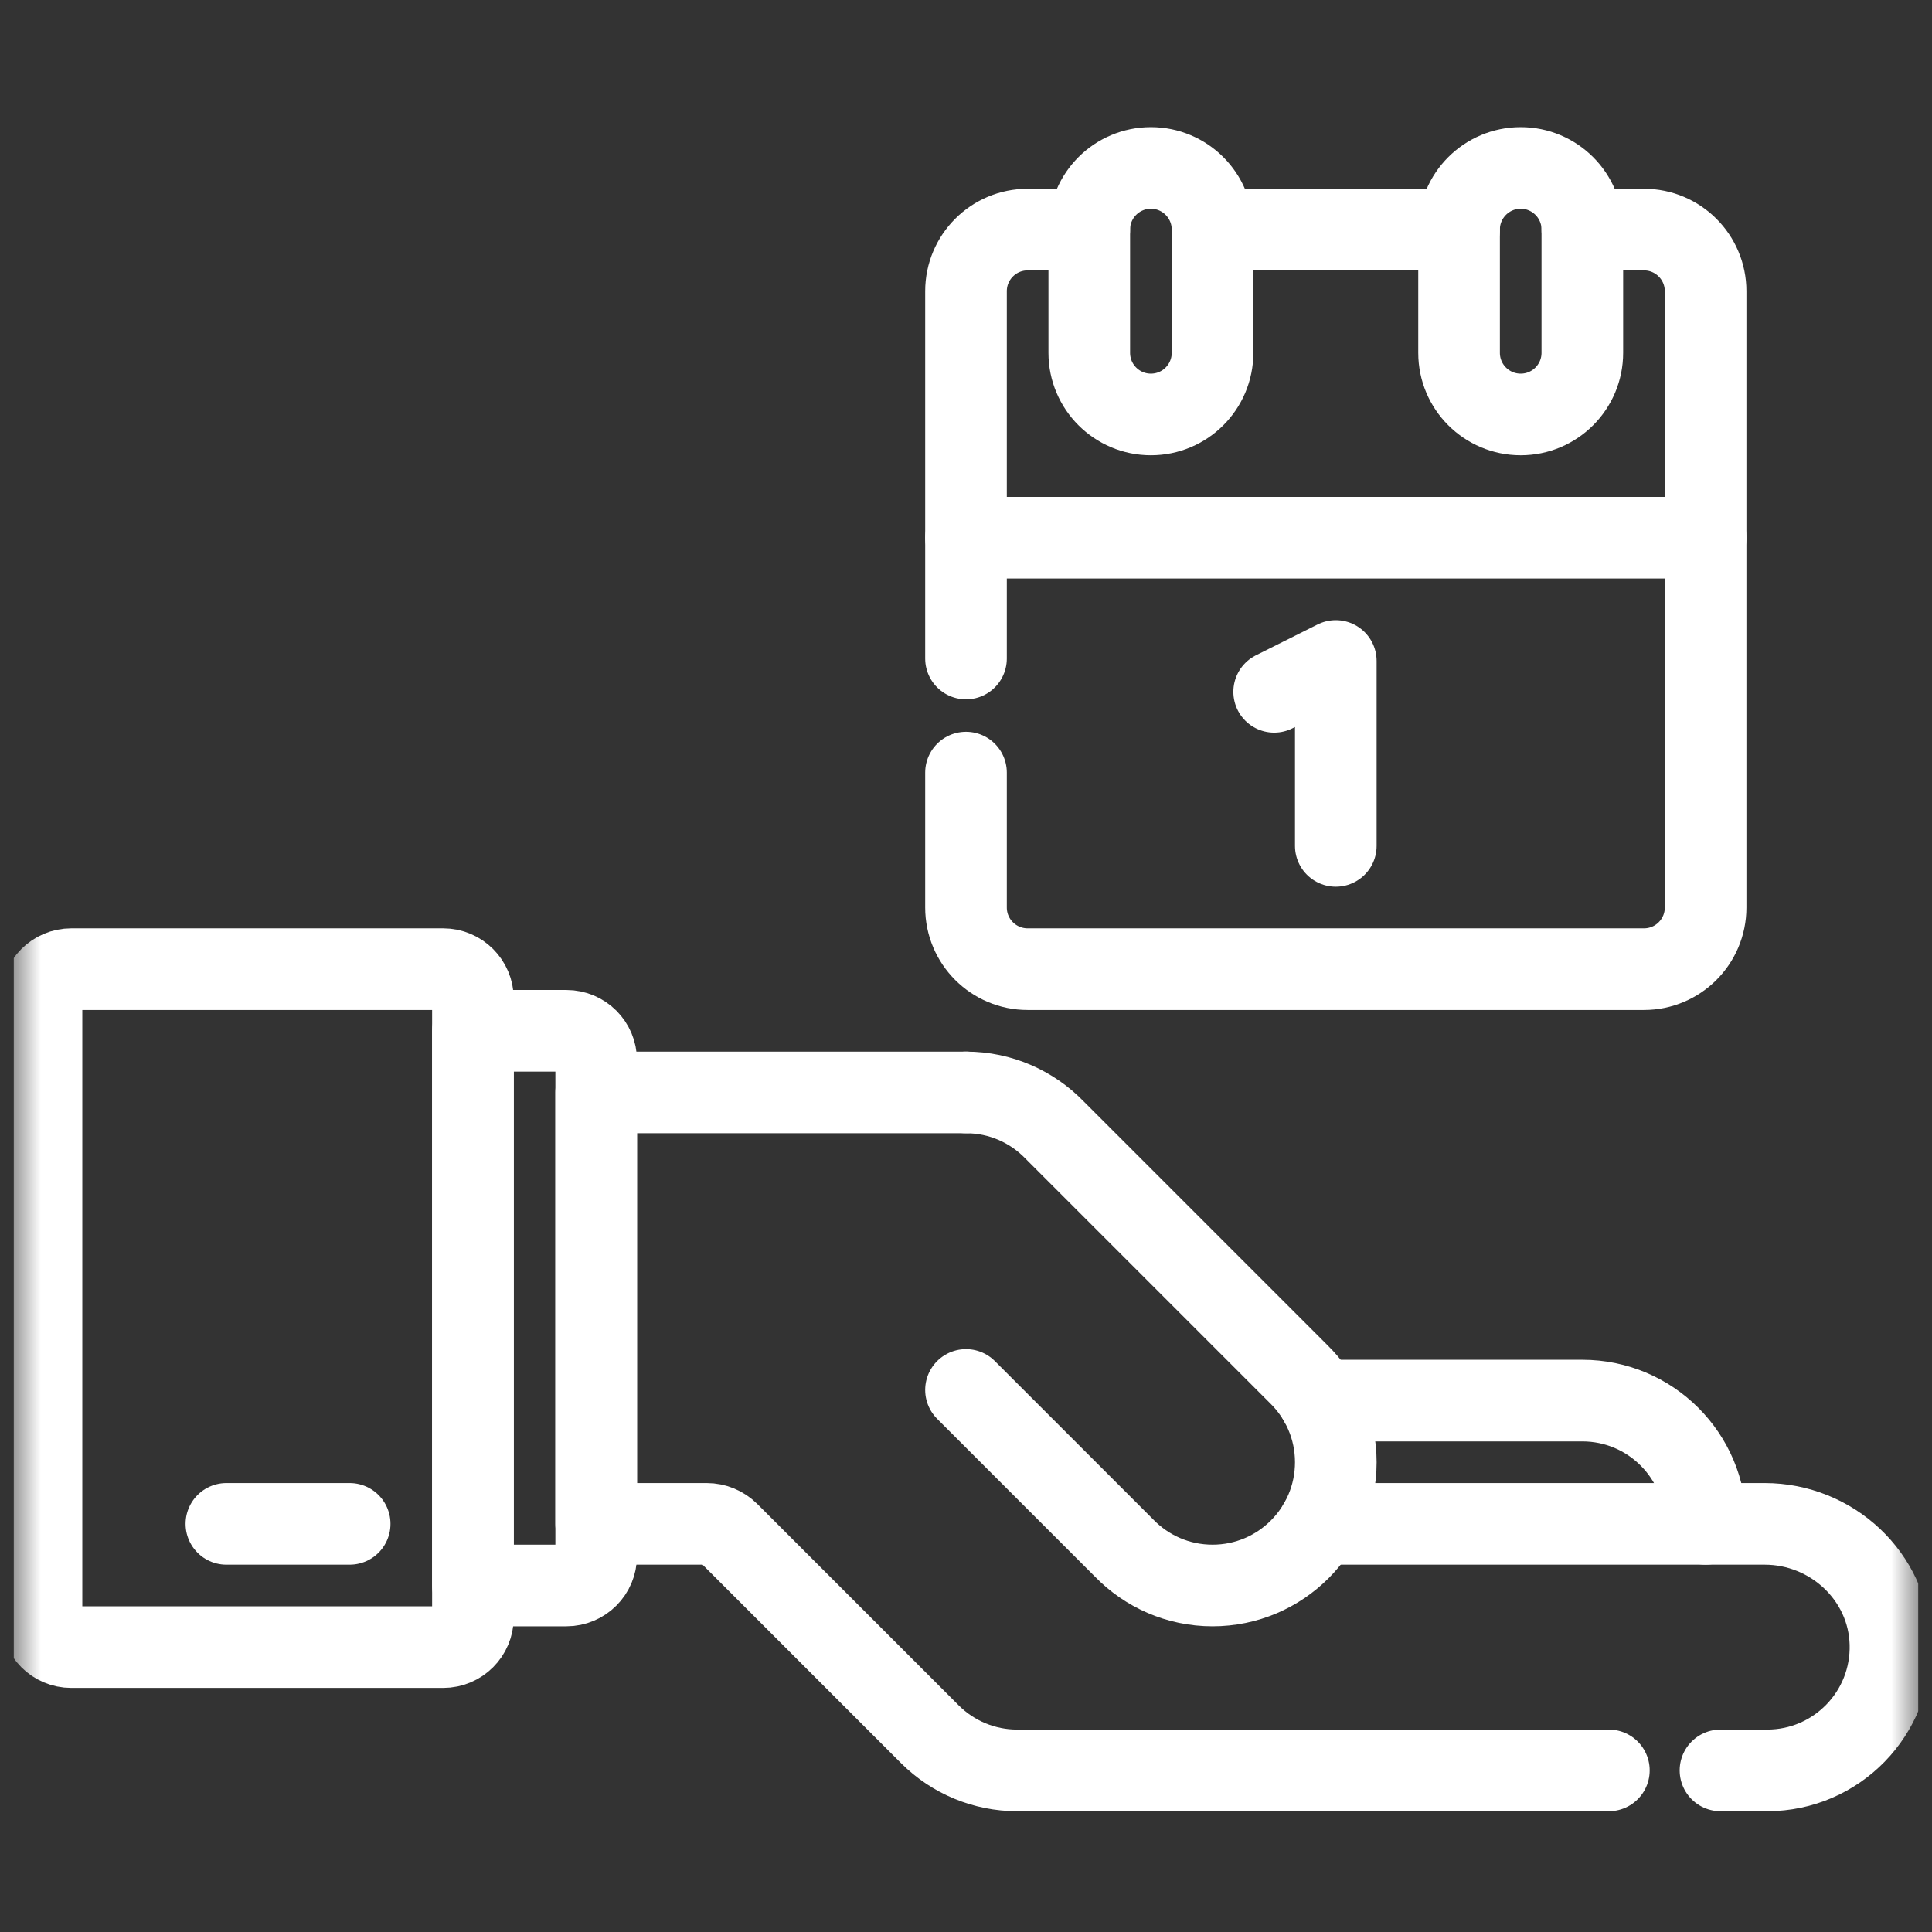 <svg width="71" height="71" viewBox="0 0 71 71" fill="none" xmlns="http://www.w3.org/2000/svg">
<rect x="0" y="0" width="71" height="71" fill="#333333" stroke="none"/>
<g clip-path="url(#clip0_18_351146)">
<mask id="mask0_18_351146" style="mask-type:luminance" maskUnits="userSpaceOnUse" x="0" y="0" width="71" height="71">
<path d="M0.5 0.616H70.5V70.616H0.5V0.616Z" fill="white"/>
</mask>
<g mask="url(#mask0_18_351146)">
<path d="M59.125 65.061H37.376C36.175 65.061 35.023 64.583 34.173 63.734L26.772 56.332C26.559 56.12 26.271 56.001 25.971 56.001H21.91V40.146H35.5" stroke="white" stroke-width="3" stroke-miterlimit="10" stroke-linecap="round" stroke-linejoin="round"/>
<path d="M48.482 56.001H64.85C67.319 56.001 69.405 57.936 69.473 60.403C69.543 62.963 67.489 65.061 64.945 65.061H63.227" stroke="white" stroke-width="3" stroke-miterlimit="10" stroke-linecap="round" stroke-linejoin="round"/>
<path d="M62.68 56.001C62.68 53.499 60.652 51.471 58.15 51.471H48.483" stroke="white" stroke-width="3" stroke-miterlimit="10" stroke-linecap="round" stroke-linejoin="round"/>
<path d="M35.5 51.08L41.313 56.893C42.136 57.739 43.286 58.266 44.56 58.266C47.062 58.266 49.09 56.237 49.09 53.736C49.09 52.462 48.563 51.312 47.717 50.489L38.759 41.531C37.935 40.678 36.78 40.146 35.5 40.146" stroke="white" stroke-width="3" stroke-miterlimit="10" stroke-linecap="round" stroke-linejoin="round"/>
<path d="M17.38 58.266H20.816C21.421 58.266 21.91 57.776 21.91 57.172V38.974C21.91 38.37 21.421 37.881 20.816 37.881H17.38V58.266Z" stroke="white" stroke-width="3" stroke-miterlimit="10" stroke-linecap="round" stroke-linejoin="round"/>
<path d="M2.619 60.53H16.287C16.89 60.53 17.38 60.041 17.38 59.437V36.709C17.38 36.105 16.89 35.616 16.287 35.616H2.619C2.015 35.616 1.525 36.105 1.525 36.709V59.437C1.525 60.041 2.015 60.53 2.619 60.53Z" stroke="white" stroke-width="3" stroke-miterlimit="10" stroke-linecap="round" stroke-linejoin="round"/>
<path d="M12.85 56.001H8.32" stroke="white" stroke-width="3" stroke-miterlimit="10" stroke-linecap="round" stroke-linejoin="round"/>
<path d="M35.5 24.2V10.701C35.5 9.451 36.514 8.437 37.765 8.437H40.03" stroke="white" stroke-width="3" stroke-miterlimit="10" stroke-linecap="round" stroke-linejoin="round"/>
<path d="M58.15 8.437H60.415C61.666 8.437 62.68 9.451 62.68 10.701V33.351C62.68 34.602 61.666 35.616 60.415 35.616H37.765C36.514 35.616 35.5 34.602 35.5 33.351V28.393" stroke="white" stroke-width="3" stroke-miterlimit="10" stroke-linecap="round" stroke-linejoin="round"/>
<path d="M44.56 8.437H53.62" stroke="white" stroke-width="3" stroke-miterlimit="10" stroke-linecap="round" stroke-linejoin="round"/>
<path d="M40.03 12.966C40.03 14.217 41.044 15.231 42.295 15.231C43.546 15.231 44.56 14.217 44.56 12.966V8.437C44.56 7.186 43.546 6.172 42.295 6.172C41.044 6.172 40.03 7.186 40.03 8.437V12.966Z" stroke="white" stroke-width="3" stroke-miterlimit="10" stroke-linecap="round" stroke-linejoin="round"/>
<path d="M53.62 12.966C53.62 14.217 54.634 15.231 55.885 15.231C57.136 15.231 58.15 14.217 58.15 12.966V8.437C58.15 7.186 57.136 6.172 55.885 6.172C54.634 6.172 53.62 7.186 53.62 8.437V12.966Z" stroke="white" stroke-width="3" stroke-miterlimit="10" stroke-linecap="round" stroke-linejoin="round"/>
<path d="M35.5 19.761H62.68" stroke="white" stroke-width="3" stroke-miterlimit="10" stroke-linecap="round" stroke-linejoin="round"/>
<path d="M46.825 25.424L49.09 24.291V31.086" stroke="white" stroke-width="3" stroke-miterlimit="10" stroke-linecap="round" stroke-linejoin="round"/>
</g>
</g>
<defs>
<clipPath id="clip0_18_351146">
<rect width="70" height="70" fill="white" transform="translate(0.5 0.616)"/>
</clipPath>
</defs>
</svg>
